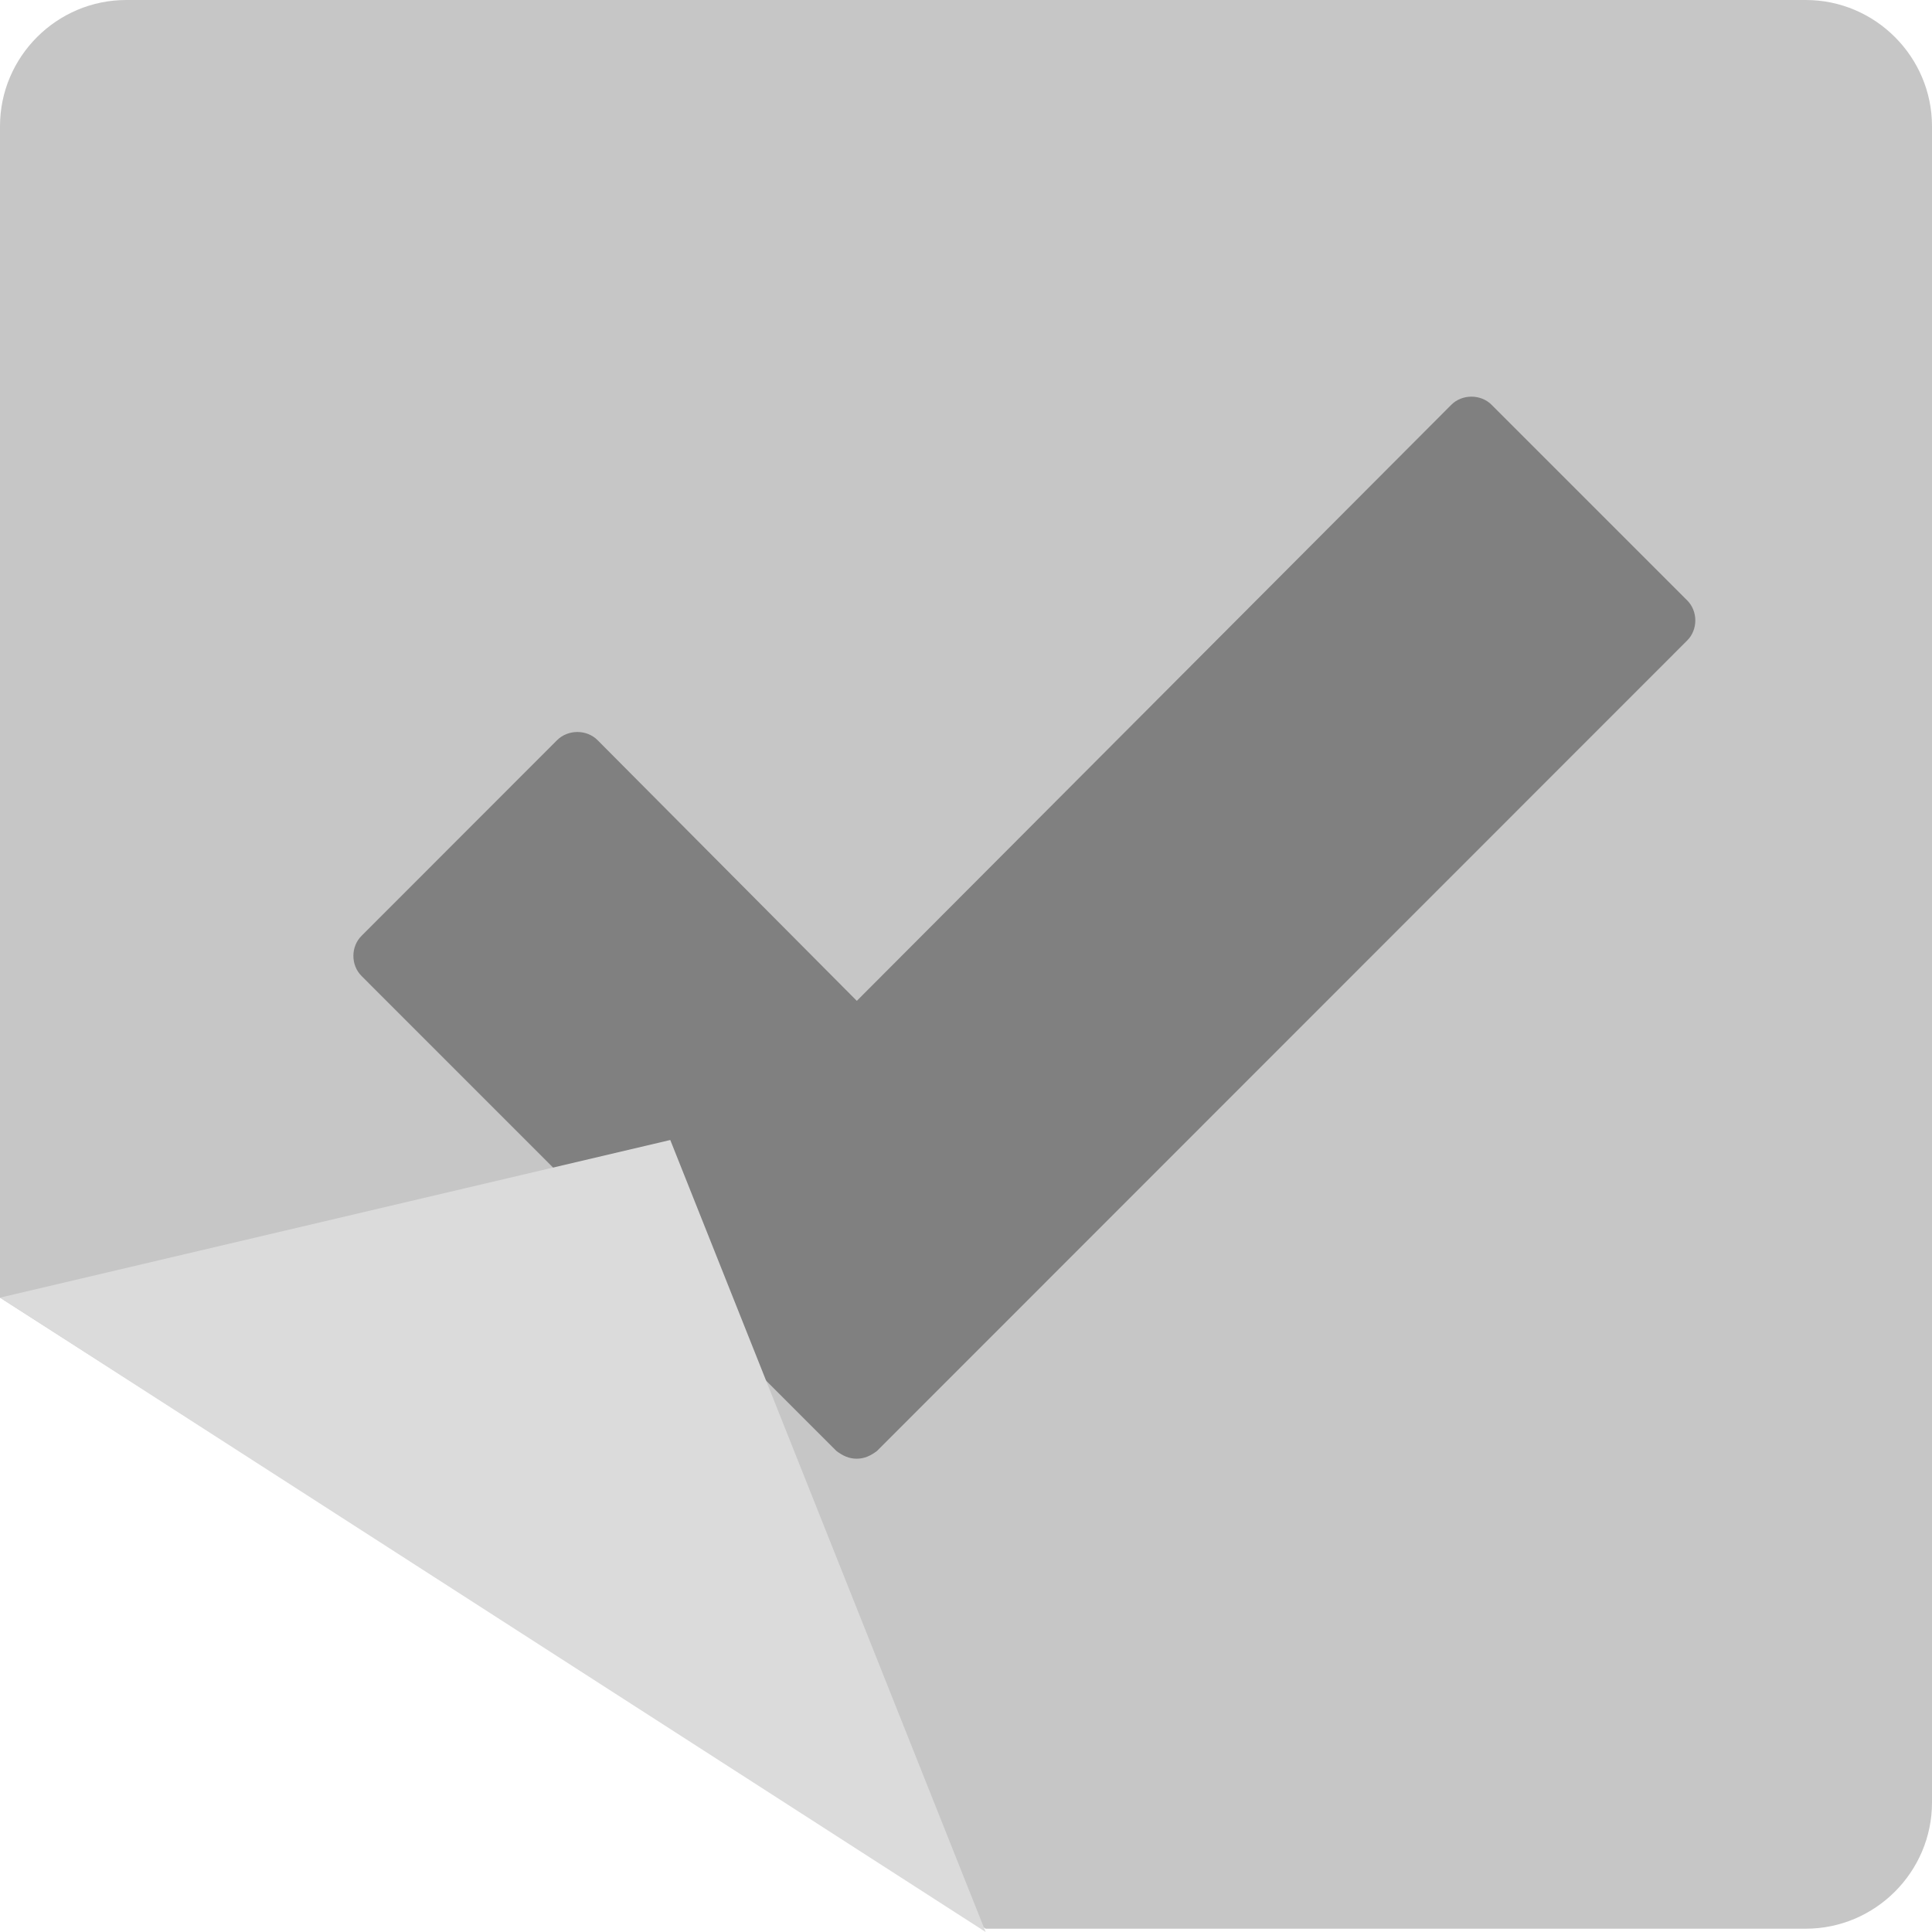 <svg id="Layer_1" xmlns="http://www.w3.org/2000/svg" width="146.34" height="146.34" viewBox="0 0 146.34 146.34"><style>.st0{fill:gray}.st1{fill:#bababa}.st2{fill:#c6c6c6}.st3{fill:#9b9b9b}.st4{fill:#dbdbdb}</style><path class="st2" d="M0 98.29V9.56C0 4.3 4.3 0 9.56 0h127.22c5.26 0 9.56 4.3 9.56 9.56v126.97c0 5.26-4.3 9.56-9.56 9.56H74.66L0 98.29z"/><path class="st0" d="M66.42 109.91c-.47.35-.94.58-1.53.58-.59 0-1.06-.23-1.53-.58L27.39 73.93c-.83-.82-.83-2.23 0-3.05L42.2 56.06c.83-.82 2.24-.82 3.06 0L64.9 75.81l45.03-45.15c.82-.82 2.23-.82 3.05 0l14.81 14.81c.83.82.83 2.23 0 3.05l-61.37 61.39z"/><path class="st4" d="M74.66 146.34L0 98.29l50.77-11.94z"/></svg>